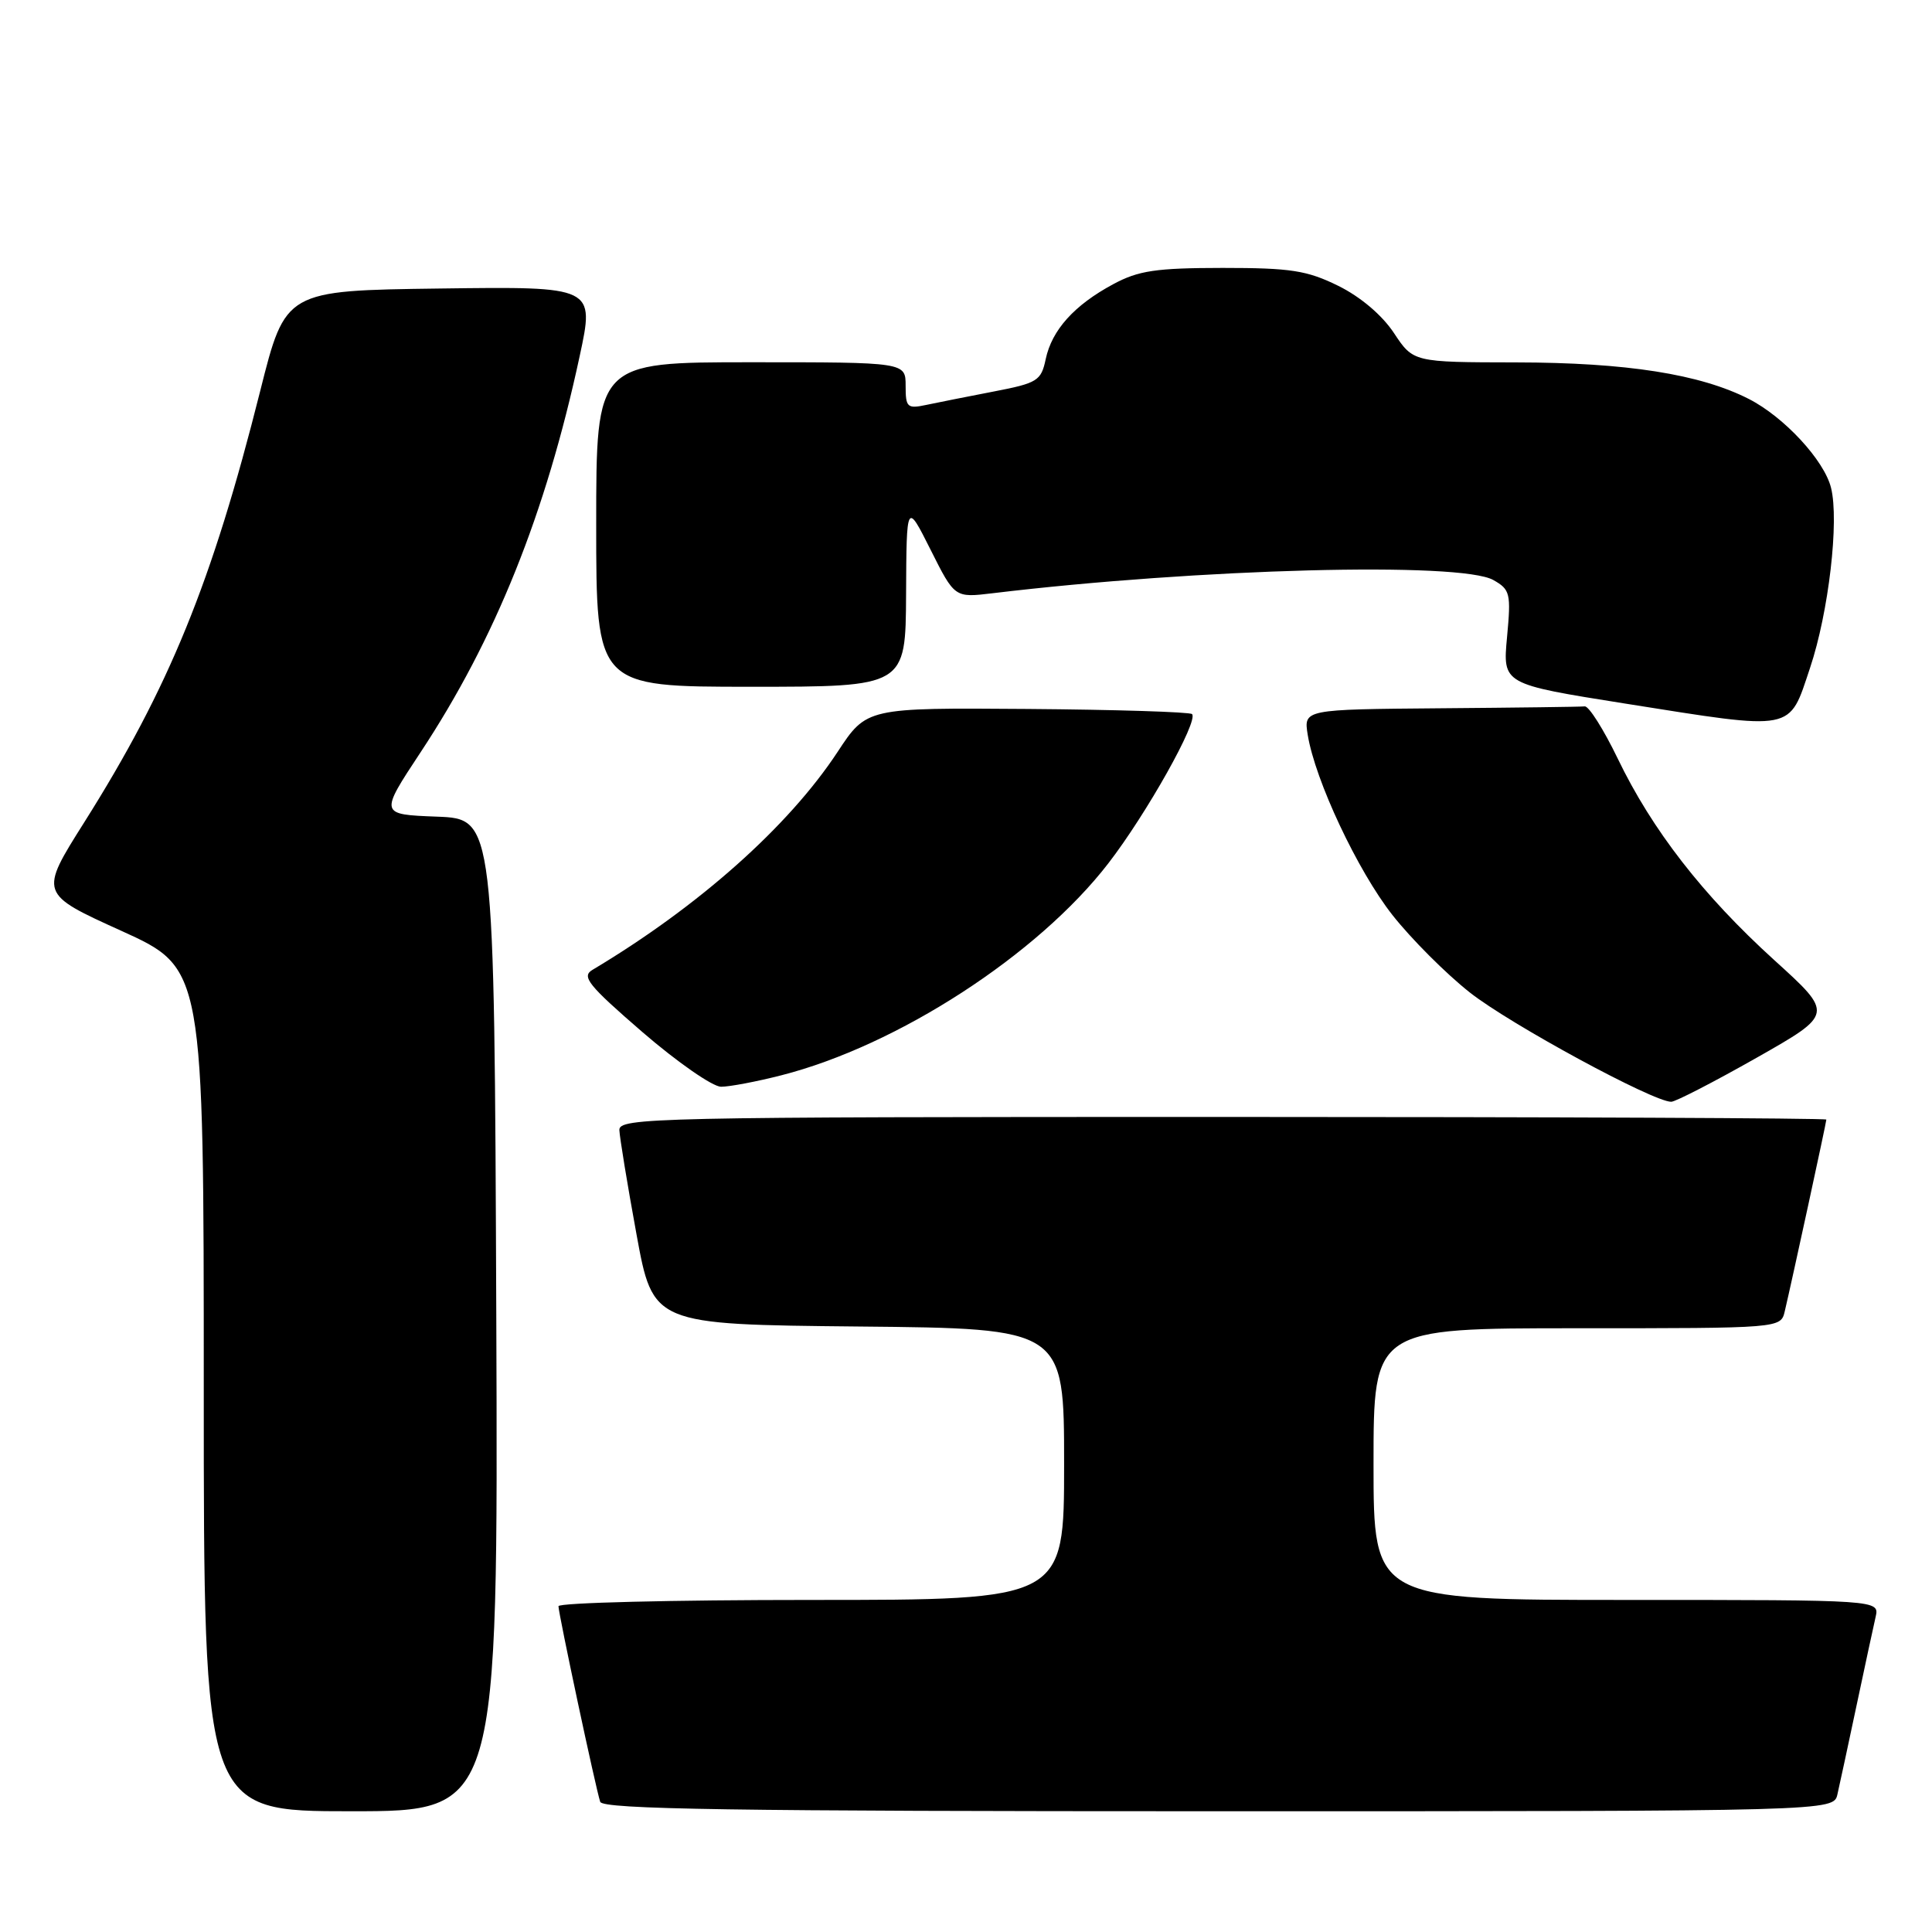 <?xml version="1.0" encoding="UTF-8" standalone="no"?>
<!DOCTYPE svg PUBLIC "-//W3C//DTD SVG 1.1//EN" "http://www.w3.org/Graphics/SVG/1.1/DTD/svg11.dtd" >
<svg xmlns="http://www.w3.org/2000/svg" xmlns:xlink="http://www.w3.org/1999/xlink" version="1.1" viewBox="0 0 256 256">
 <g >
 <path fill="currentColor"
d=" M 65.76 174.25 C 65.50 108.50 65.50 108.50 57.89 108.21 C 50.29 107.92 50.29 107.92 55.71 99.71 C 65.62 84.72 72.32 68.06 76.80 47.23 C 78.80 37.96 78.80 37.96 58.31 38.23 C 37.82 38.50 37.82 38.50 34.48 51.80 C 28.09 77.21 22.41 91.12 11.17 108.95 C 5.20 118.41 5.20 118.41 16.10 123.35 C 27.00 128.30 27.00 128.30 27.00 184.15 C 27.00 240.00 27.00 240.00 46.51 240.00 C 66.01 240.00 66.01 240.00 65.76 174.25 Z  M 243.47 237.75 C 243.76 236.51 244.89 231.22 246.00 226.00 C 247.11 220.78 248.24 215.49 248.53 214.25 C 249.04 212.00 249.04 212.00 215.52 212.00 C 182.00 212.00 182.00 212.00 182.00 194.00 C 182.00 176.00 182.00 176.00 208.98 176.00 C 235.96 176.00 235.96 176.00 236.49 173.75 C 237.45 169.69 242.00 148.71 242.00 148.35 C 242.00 148.16 206.00 148.00 162.00 148.00 C 86.45 148.00 82.00 148.10 82.07 149.75 C 82.11 150.71 83.12 156.90 84.33 163.50 C 86.52 175.50 86.52 175.50 113.76 175.77 C 141.00 176.03 141.00 176.03 141.00 194.02 C 141.00 212.00 141.00 212.00 107.50 212.00 C 89.07 212.00 74.00 212.37 74.00 212.83 C 74.00 213.80 78.93 236.94 79.53 238.75 C 79.85 239.74 97.13 240.00 161.45 240.00 C 242.96 240.00 242.96 240.00 243.47 237.75 Z  M 232.74 140.17 C 242.98 134.36 242.98 134.36 235.09 127.21 C 225.64 118.63 218.91 109.97 214.35 100.50 C 212.49 96.65 210.53 93.55 209.99 93.60 C 209.44 93.66 200.84 93.77 190.87 93.85 C 172.74 94.00 172.74 94.00 173.28 97.37 C 174.26 103.40 179.89 115.37 184.50 121.24 C 186.99 124.40 191.60 129.02 194.76 131.51 C 200.10 135.72 219.09 146.02 221.45 145.99 C 222.03 145.98 227.11 143.36 232.74 140.17 Z  M 103.54 142.48 C 118.94 138.55 137.50 126.52 146.85 114.41 C 151.93 107.83 158.84 95.51 157.95 94.62 C 157.67 94.34 147.85 94.03 136.14 93.94 C 114.83 93.78 114.83 93.78 110.98 99.64 C 104.46 109.54 92.55 120.13 78.49 128.52 C 77.02 129.40 77.96 130.56 85.14 136.77 C 89.74 140.74 94.42 143.99 95.54 144.00 C 96.66 144.00 100.26 143.32 103.54 142.48 Z  M 239.84 88.50 C 242.31 81.13 243.72 69.00 242.62 64.63 C 241.71 60.98 236.40 55.25 231.74 52.87 C 225.28 49.57 215.50 48.04 200.88 48.02 C 187.27 48.00 187.27 48.00 184.70 44.12 C 183.13 41.75 180.26 39.32 177.32 37.87 C 173.17 35.83 171.03 35.50 162.00 35.50 C 153.17 35.51 150.86 35.85 147.50 37.66 C 142.35 40.43 139.38 43.72 138.56 47.59 C 137.96 50.45 137.47 50.76 131.71 51.87 C 128.29 52.53 124.26 53.33 122.75 53.65 C 120.21 54.19 120.00 53.99 120.00 51.12 C 120.00 48.00 120.00 48.00 99.50 48.00 C 79.00 48.00 79.00 48.00 79.00 69.50 C 79.00 91.00 79.00 91.00 99.50 91.00 C 120.00 91.00 120.00 91.00 120.06 78.75 C 120.12 66.50 120.12 66.50 123.31 72.85 C 126.50 79.21 126.50 79.21 131.50 78.61 C 158.88 75.32 193.58 74.41 197.88 76.86 C 200.11 78.12 200.23 78.63 199.69 84.43 C 199.11 90.65 199.11 90.65 215.30 93.22 C 238.01 96.82 236.99 97.01 239.84 88.50 Z "/>
</g>
</svg>
